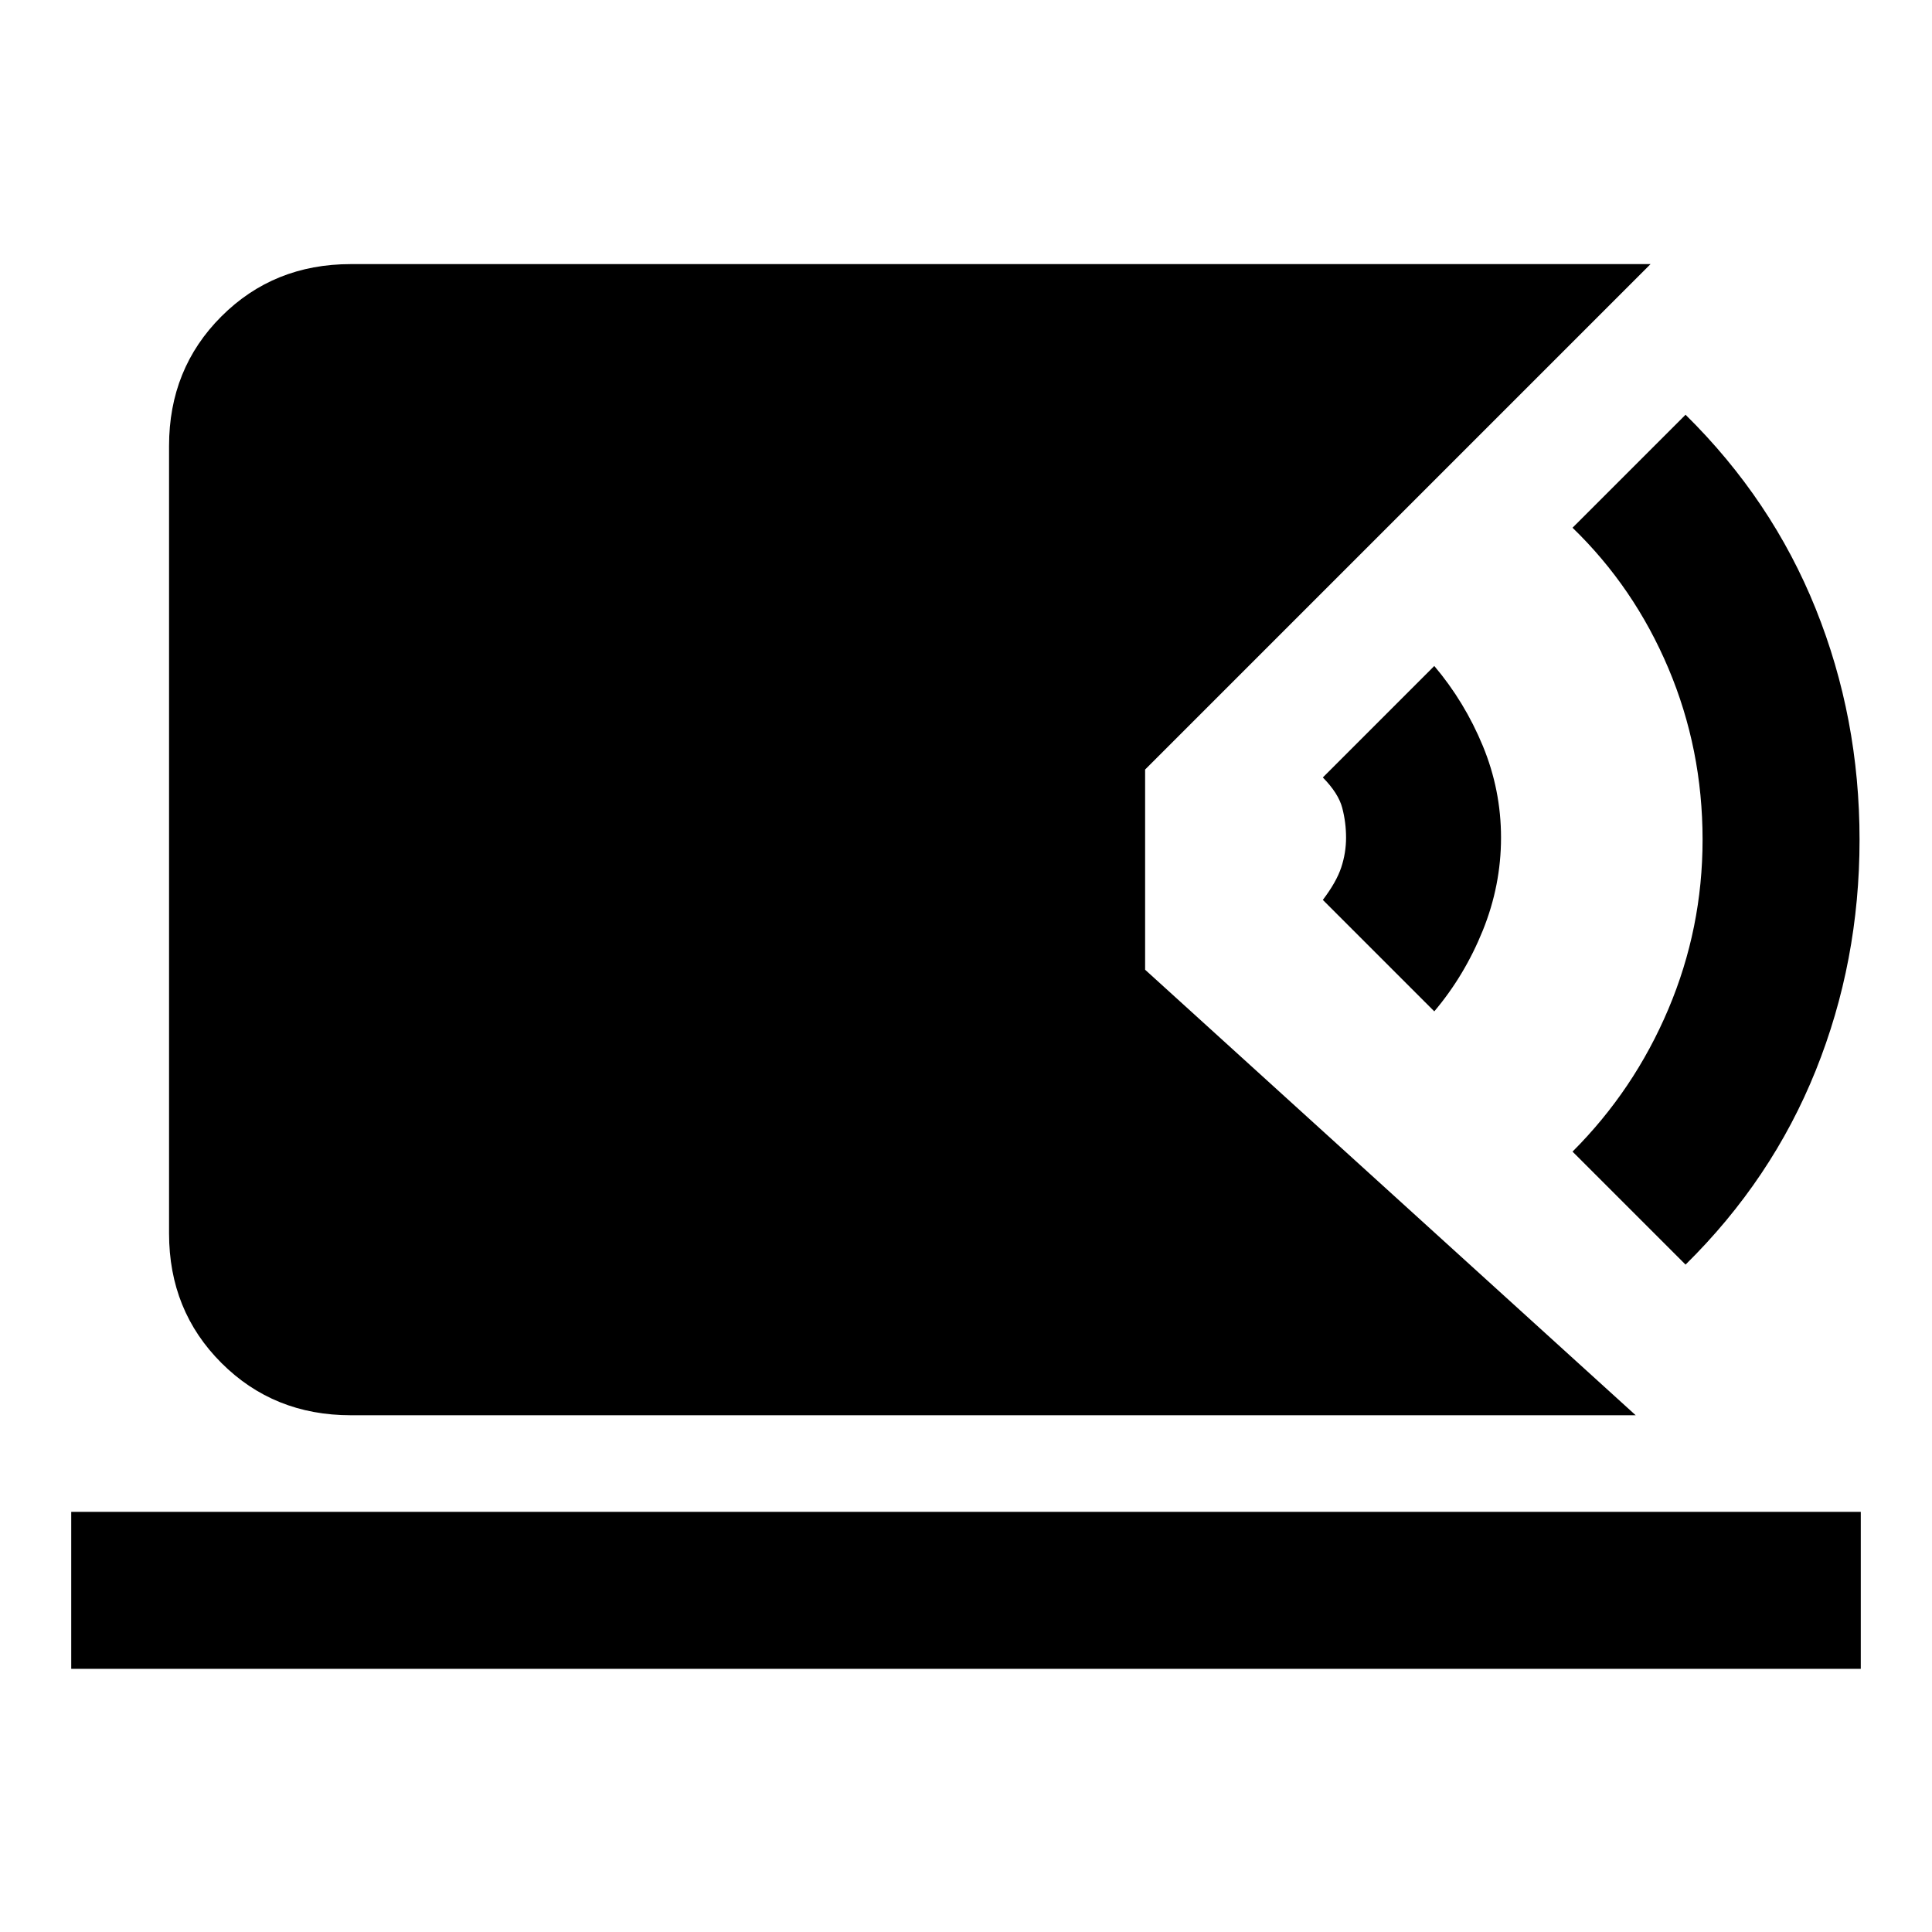 <svg xmlns="http://www.w3.org/2000/svg" height="20" viewBox="0 -960 960 960" width="20"><path d="M174.31-256.77q-38.31 0-64.31-26t-26-64.31v-391.38q0-38.31 26-64.31t64.31-26h645.84L569-577.62v99.47l243.77 221.38H174.31Zm-138.92 126v-78h889.22v78H35.39Zm802.15-200.85-56.16-56.15Q812-418.38 829-458.58q17-40.19 17-84.19 0-45-17-85.19t-47.62-69.81l56.16-56.15q42.92 42.31 64.69 96.46Q924-603.31 924-542.77t-21.77 114.69q-21.77 54.16-64.69 96.46ZM712.69-457.46l-55.38-55.38q6.77-8.93 9.15-16.16 2.39-7.23 2.39-14.77 0-7.54-1.89-14.77-1.88-7.23-9.65-15.15l55.38-55.39q15.08 17.85 24.12 39.73 9.04 21.89 9.04 45.58 0 23.69-9.04 46.08-9.04 22.38-24.12 40.23Z"/></svg>